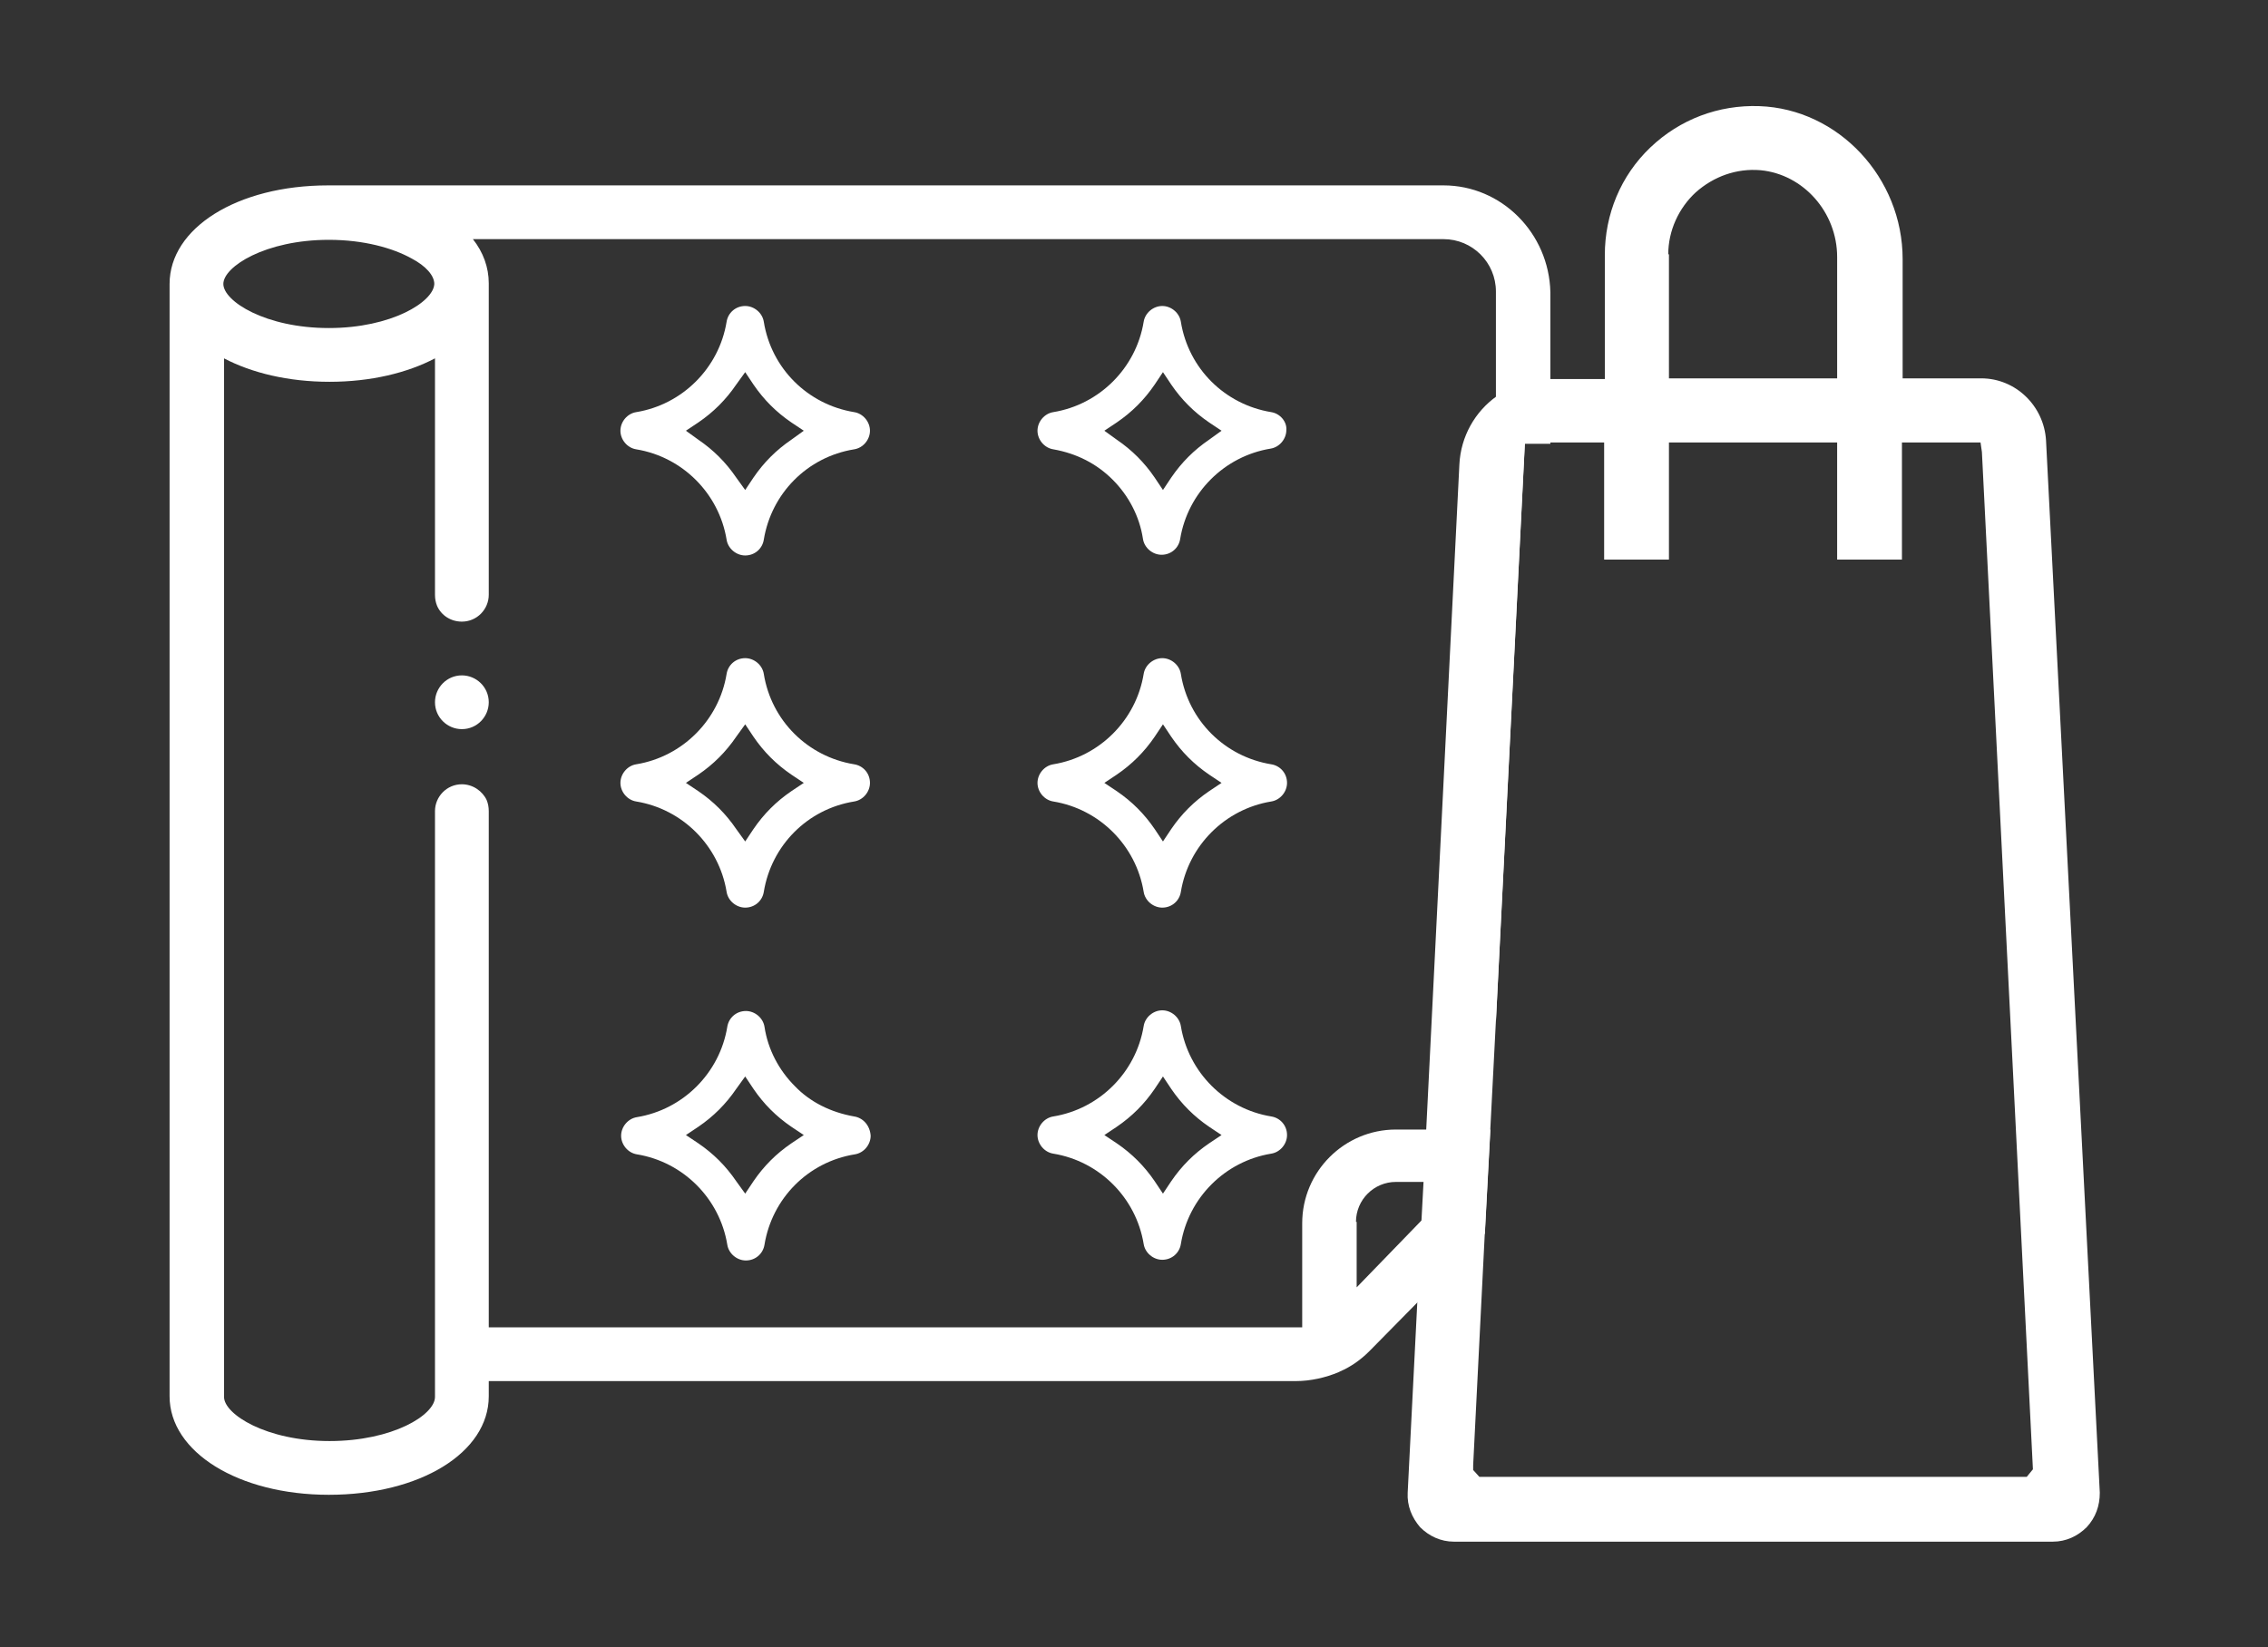<?xml version="1.0" encoding="utf-8"?>
<!-- Generator: Adobe Illustrator 24.0.2, SVG Export Plug-In . SVG Version: 6.00 Build 0)  -->
<svg version="1.1" id="Warstwa_1" xmlns="http://www.w3.org/2000/svg" xmlns:xlink="http://www.w3.org/1999/xlink" x="0px" y="0px"
	 viewBox="0 0 329 239" style="enable-background:new 0 0 329 239;" xml:space="preserve">
<rect x="0" y="0" width="329" height="239" fill="#333333" stroke="none"/>
<style type="text/css">
	.st0{fill:#FFFFFF;}
</style>
<path class="st0" d="M296.8,63.9c-0.3-5-4.4-9-9.4-9h-11.4l0-1.5V37.6c0-11.8-9.3-21.8-20.8-22.2c-5.9-0.2-11.5,1.9-15.8,6
	c-4.3,4.1-6.6,9.7-6.6,15.6v18l-1.5,0h-6.5c-2.9,0-5.5,0.9-7.7,2.5c-3.1,2.2-5.2,5.8-5.4,9.9l-4.8,96.3l-0.4,7.8l-0.3,5.6l-0.6,11.8
	l-1.4,27.7c-0.1,1.9,0.6,3.6,1.8,5c1.3,1.3,3,2.1,4.9,2.1h86.9c1.9,0,3.6-0.8,4.9-2.1c1.3-1.4,1.9-3.1,1.9-5L296.8,63.9z M242,36.9
	c0-3.4,1.5-6.7,4-9c2.6-2.3,5.9-3.5,9.4-3.2c6.2,0.6,11.1,6.1,11.1,12.6v17.6l-1.5,0h-22.9l0-1.5V36.9z M294,214.3l-0.7,0h-78.7
	l-0.9-1l0-0.7l1.7-33.9l0.8-15.1l0.8-15.5l4.2-83.9l1.5,0h10l0,1.5v15.5h9.4v-17l1.5,0h22.9l0,1.5v15.5h9.4v-17l1.5,0h9.9l0.2,1.4
	l7.4,147.6L294,214.3z"/>
<path class="st0" d="M209.4,26.9H47.6c-13.2,0-23,6.2-23,14.3v161.4c0,8.1,10,14.3,23.1,14.3c13.2,0,23.2-6.1,23.2-14.3v-2.2H188
	c2.1,0,4.3-0.5,6.2-1.3c0.1,0,0.1-0.1,0.2-0.1c1.6-0.7,3-1.7,4.2-2.9c0,0,0,0,0,0l0.1-0.1c0,0,0.1-0.1,0.1-0.1l6.7-6.8l9.9-10.1
	l0.8-15.1h-13.7c-7.5,0-13.6,6.1-13.6,13.6v15.1c-0.3,0-0.5,0-0.8,0H70.9v-74.9c0-0.6-0.1-1.1-0.3-1.6c-0.6-1.3-2-2.3-3.6-2.3
	c-2.2,0-3.9,1.8-3.9,3.9v85c0,2.6-6.1,6.4-15.3,6.4c-9.2,0-15.3-3.9-15.3-6.4V52c4,2.1,9.3,3.4,15.3,3.4c6,0,11.3-1.3,15.3-3.4v34.3
	c0,0.6,0.1,1.1,0.3,1.6c0.6,1.4,2,2.3,3.6,2.3c2.2,0,3.9-1.8,3.9-3.9V41.1c0-2.3-0.8-4.5-2.3-6.4h140.8c4.2,0,7.6,3.4,7.6,7.6v106
	l4.2-83.9l1.5,0h2.2v-22C224.7,33.8,217.8,26.9,209.4,26.9z M196.7,177.3c0-3.2,2.6-5.8,5.8-5.8h9.1l-2.6,2.7l-2.8,2.9l-9.4,9.7
	V177.3z M63,41.2c-0.1,2.6-6.2,6.4-15.3,6.4c-9.2,0-15.3-3.9-15.3-6.4s6.1-6.4,15.3-6.4c5.1,0,9.3,1.2,12,2.7
	C61.8,38.6,63,40,63,41.2L63,41.2z"/>
<path class="st0" d="M123.9,59.8c-6.7-1.1-12-6.3-13.1-13.1c-0.2-1.3-1.4-2.3-2.7-2.3c-1.4,0-2.5,1-2.7,2.3
	c-1.1,6.7-6.4,12-13.1,13.1C91,60,90,61.2,90,62.5c0,1.3,1,2.5,2.3,2.7c6.7,1.1,12,6.4,13.1,13.1c0.2,1.3,1.4,2.3,2.7,2.3
	c1.4,0,2.5-1,2.7-2.3c1.1-6.7,6.3-12,13.1-13.1c1.3-0.2,2.3-1.4,2.3-2.7C126.2,61.2,125.2,60,123.9,59.8z M114.8,63.8
	c-2.2,1.5-4,3.3-5.5,5.5l-1.2,1.8l-1.3-1.8c-1.5-2.2-3.3-4-5.5-5.5l-1.8-1.3l1.8-1.2c2.2-1.5,4-3.3,5.5-5.5l1.3-1.8l1.2,1.8
	c1.5,2.2,3.3,4,5.5,5.5l1.8,1.2L114.8,63.8z"/>
<path class="st0" d="M123.9,110.9c-6.7-1.1-12-6.3-13.1-13.1c-0.2-1.3-1.4-2.3-2.7-2.3c-1.4,0-2.5,1-2.7,2.3
	c-1.1,6.7-6.4,12-13.1,13.1c-1.3,0.2-2.3,1.4-2.3,2.7c0,1.3,1,2.5,2.3,2.7c6.7,1.1,12,6.4,13.1,13.1c0.2,1.3,1.4,2.3,2.7,2.3
	c1.4,0,2.5-1,2.7-2.3c1.1-6.7,6.3-12,13.1-13.1c1.3-0.2,2.3-1.4,2.3-2.7C126.2,112.2,125.2,111.1,123.9,110.9z M114.8,114.8
	c-2.2,1.5-4,3.3-5.5,5.5l-1.2,1.8l-1.3-1.8c-1.5-2.2-3.3-4-5.5-5.5l-1.8-1.2l1.8-1.2c2.2-1.5,4-3.3,5.5-5.5l1.3-1.8l1.2,1.8
	c1.5,2.2,3.3,4,5.5,5.5l1.8,1.2L114.8,114.8z"/>
<path class="st0" d="M123.9,162c-3.4-0.6-6.4-2.1-8.6-4.4c-2.3-2.3-3.9-5.3-4.4-8.6c-0.2-1.3-1.4-2.3-2.7-2.3c-1.4,0-2.5,1-2.7,2.3
	c-1.1,6.7-6.4,12-13.1,13.1c-1.3,0.2-2.3,1.4-2.3,2.7c0,1.3,1,2.5,2.3,2.7c6.7,1.1,12,6.4,13.1,13.1c0.2,1.3,1.4,2.3,2.7,2.3
	c1.4,0,2.5-1,2.7-2.3c1.1-6.7,6.3-12,13.1-13.1c1.3-0.2,2.3-1.4,2.3-2.7C126.2,163.3,125.2,162.2,123.9,162z M114.8,165.9
	c-2.2,1.5-4,3.3-5.5,5.5l-1.2,1.8l-1.3-1.8c-1.5-2.2-3.3-4-5.5-5.5l-1.8-1.2l1.8-1.2c2.2-1.5,4-3.3,5.5-5.5l1.3-1.8l1.2,1.8
	c1.5,2.2,3.3,4,5.5,5.5l1.8,1.2L114.8,165.9z"/>
<path class="st0" d="M184.4,59.8c-6.7-1.1-12-6.3-13.1-13.1c-0.2-1.3-1.4-2.3-2.7-2.3c-1.3,0-2.5,1-2.7,2.3
	c-1.1,6.7-6.4,12-13.1,13.1c-1.3,0.2-2.3,1.4-2.3,2.7c0,1.3,1,2.5,2.3,2.7c3.4,0.6,6.3,2.1,8.6,4.4c2.3,2.3,3.9,5.3,4.4,8.6
	c0.2,1.3,1.4,2.3,2.7,2.3c1.4,0,2.5-1,2.7-2.3c1.1-6.7,6.4-12,13.1-13.1c1.3-0.2,2.3-1.4,2.3-2.7C186.7,61.2,185.7,60,184.4,59.8z
	 M175.4,63.8c-2.2,1.5-4,3.3-5.5,5.5l-1.2,1.8l-1.2-1.8c-1.5-2.2-3.3-4-5.5-5.5l-1.8-1.3l1.8-1.2c2.2-1.5,4-3.3,5.5-5.5l1.2-1.8
	l1.2,1.8c1.5,2.2,3.3,4,5.5,5.5l1.8,1.2L175.4,63.8z"/>
<path class="st0" d="M184.4,110.9c-6.7-1.1-12-6.3-13.1-13.1c-0.2-1.3-1.4-2.3-2.7-2.3c-1.3,0-2.5,1-2.7,2.3
	c-1.1,6.7-6.4,12-13.1,13.1c-1.3,0.2-2.3,1.4-2.3,2.7c0,1.3,1,2.5,2.3,2.7c6.7,1.1,12,6.4,13.1,13.1c0.2,1.3,1.4,2.3,2.7,2.3
	c1.4,0,2.5-1,2.7-2.3c1.1-6.7,6.4-12,13.1-13.1c1.3-0.2,2.3-1.4,2.3-2.7C186.7,112.2,185.7,111.1,184.4,110.9z M175.4,114.8
	c-2.2,1.5-4,3.3-5.5,5.5l-1.2,1.8l-1.2-1.8c-1.5-2.2-3.3-4-5.5-5.5l-1.8-1.2l1.8-1.2c2.2-1.5,4-3.3,5.5-5.5l1.2-1.8l1.2,1.8
	c1.5,2.2,3.3,4,5.5,5.5l1.8,1.2L175.4,114.8z"/>
<path class="st0" d="M184.4,162c-6.7-1.1-12-6.4-13.1-13.1c-0.2-1.3-1.4-2.3-2.7-2.3c-1.3,0-2.5,1-2.7,2.3
	c-1.1,6.7-6.4,12-13.1,13.1c-1.3,0.2-2.3,1.4-2.3,2.7c0,1.3,1,2.5,2.3,2.7c6.7,1.1,12,6.4,13.1,13.1c0.2,1.3,1.4,2.3,2.7,2.3
	c1.4,0,2.5-1,2.7-2.3c1.1-6.7,6.4-12,13.1-13.1c1.3-0.2,2.3-1.4,2.3-2.7C186.7,163.3,185.7,162.2,184.4,162z M175.4,165.9
	c-2.2,1.5-4,3.3-5.5,5.5l-1.2,1.8l-1.2-1.8c-1.5-2.2-3.3-4-5.5-5.5l-1.8-1.2l1.8-1.2c2.2-1.5,4-3.3,5.5-5.5l1.2-1.8l1.2,1.8
	c1.5,2.2,3.3,4,5.5,5.5l1.8,1.2L175.4,165.9z"/>
<path class="st0" d="M67,98c-2.2,0-3.9,1.8-3.9,3.9c0,2.2,1.8,3.9,3.9,3.9c2.2,0,3.9-1.8,3.9-3.9v0C70.9,99.7,69.1,98,67,98L67,98z
	 M67,98L67,98z"/>
</svg>
